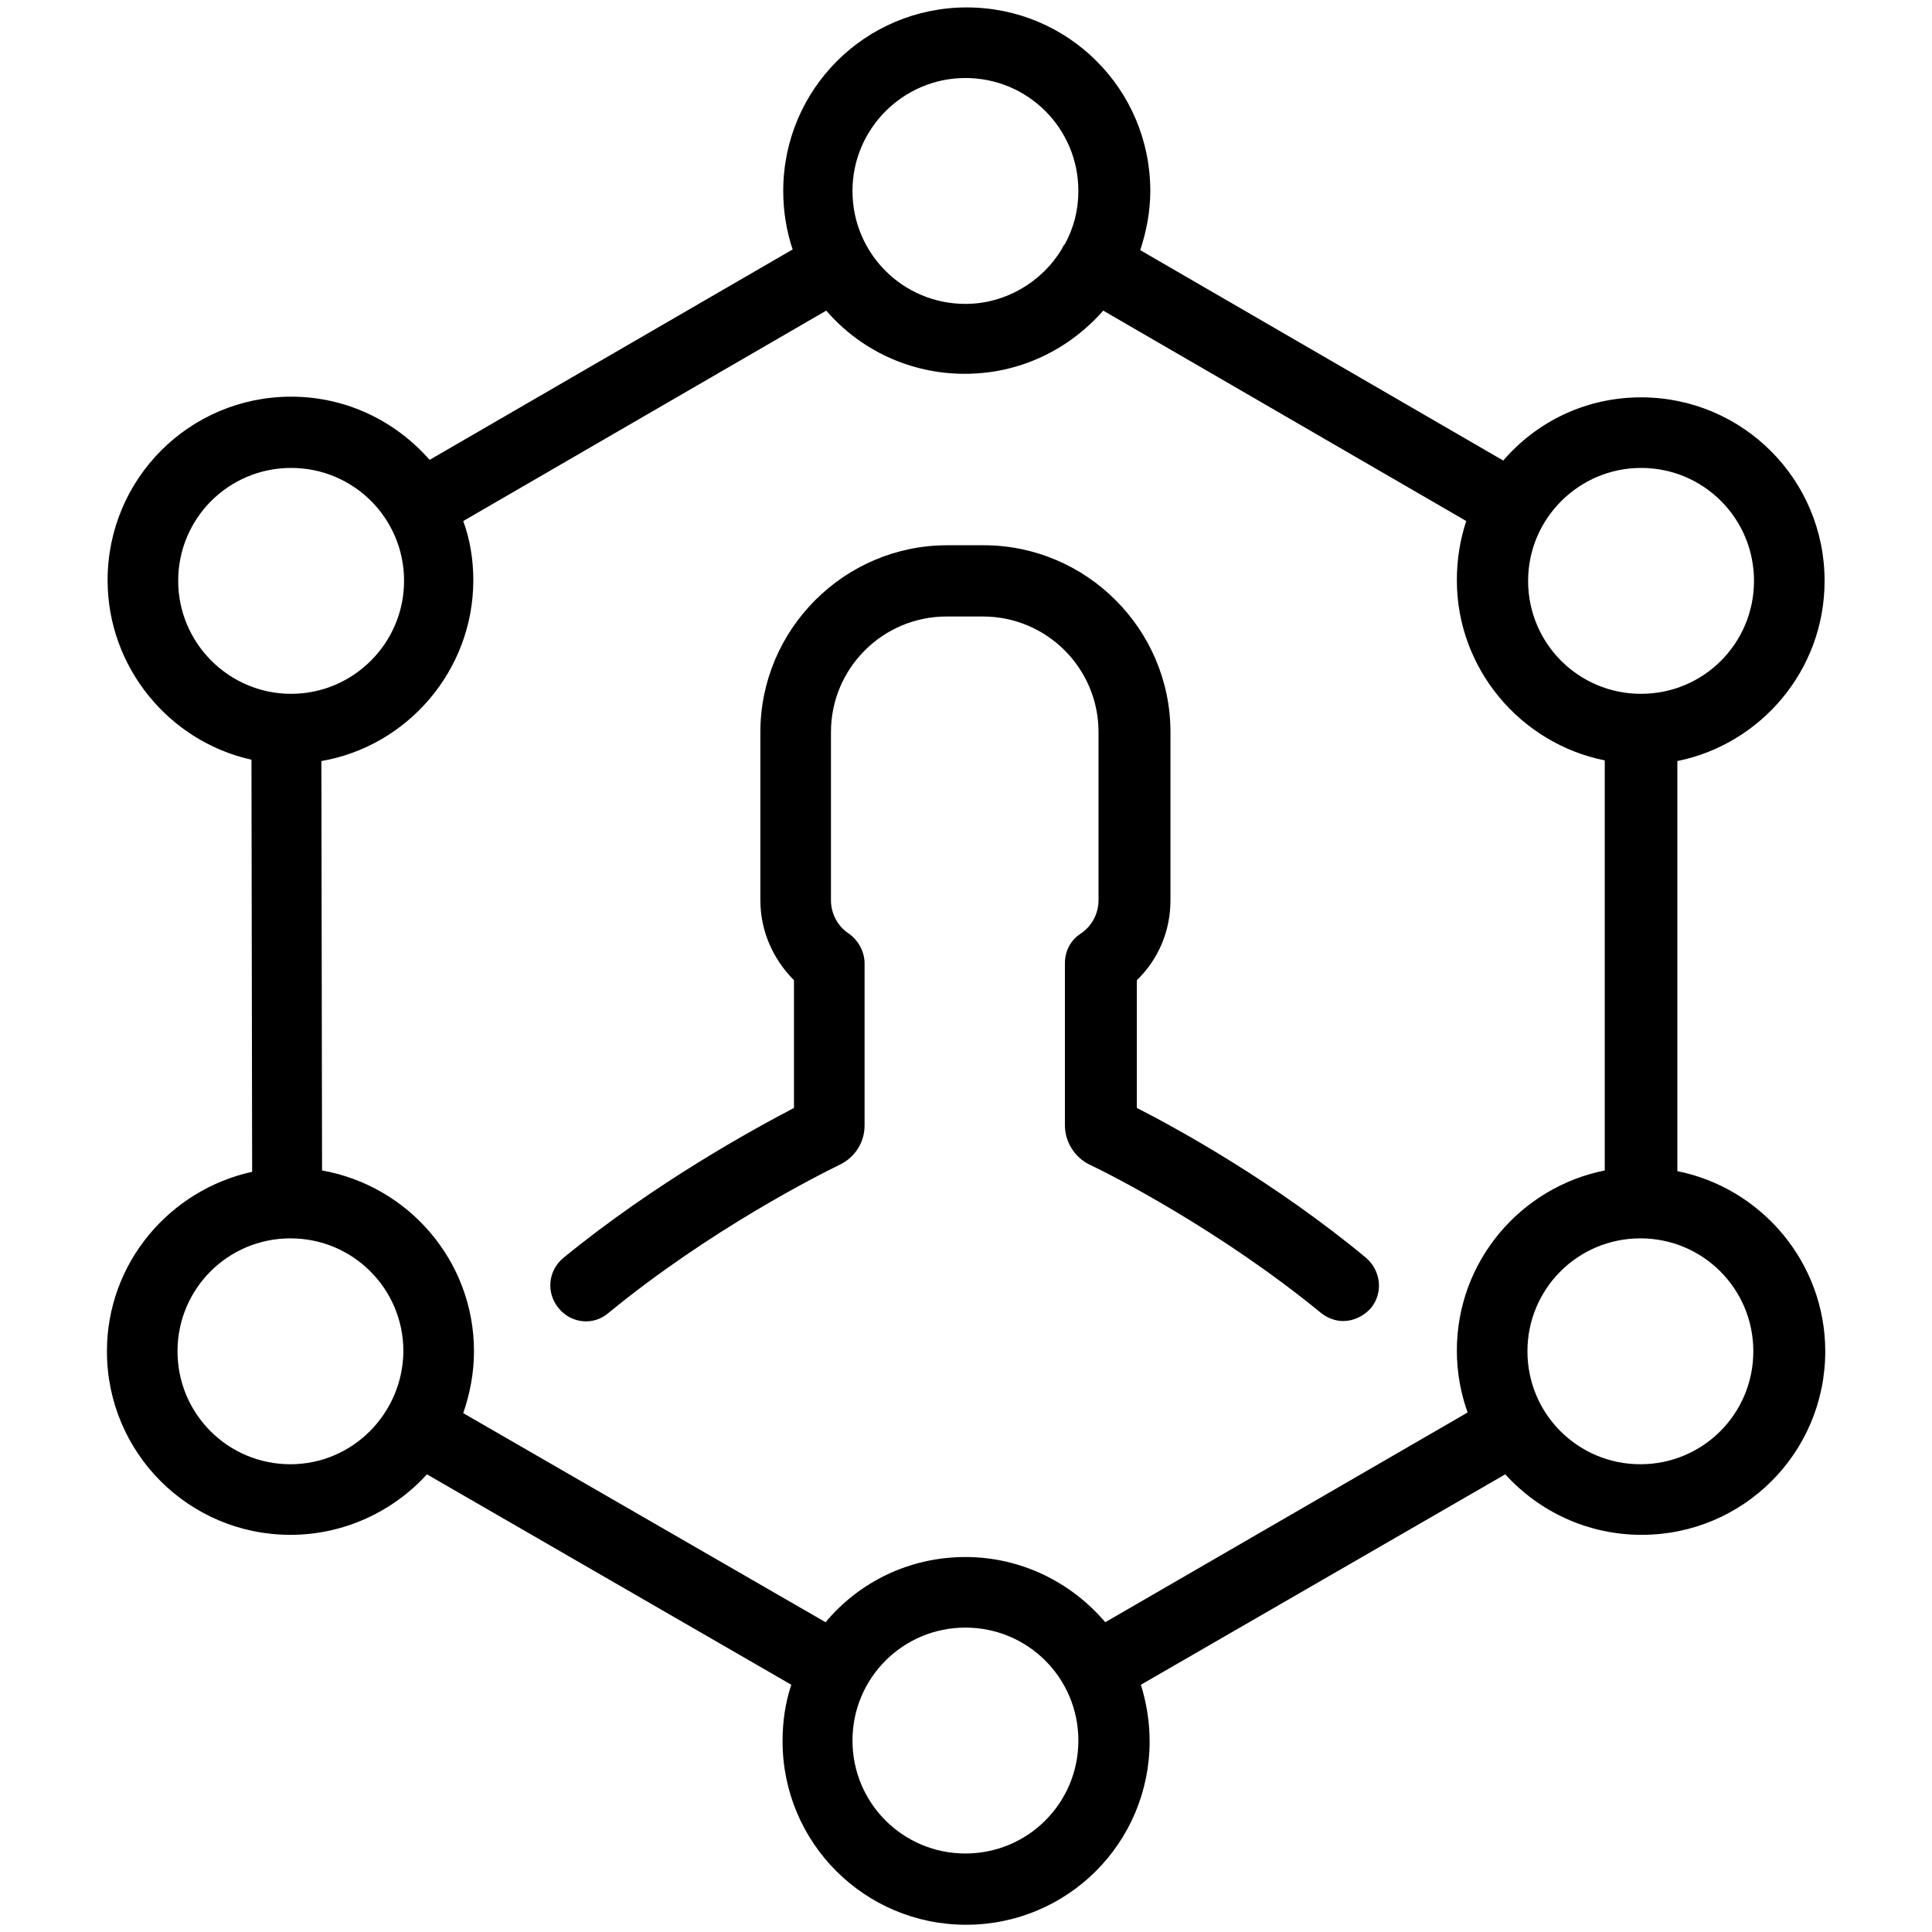 <?xml version="1.0" encoding="UTF-8" standalone="no"?>
<svg
   xmlns:dc="http://purl.org/dc/elements/1.1/"
   xmlns:cc="http://creativecommons.org/ns#"
   xmlns:rdf="http://www.w3.org/1999/02/22-rdf-syntax-ns#"
   xmlns:svg="http://www.w3.org/2000/svg"
   xmlns="http://www.w3.org/2000/svg"
   xmlns:sodipodi="http://sodipodi.sourceforge.net/DTD/sodipodi-0.dtd"
   xmlns:inkscape="http://www.inkscape.org/namespaces/inkscape"
   id="SVGRoot"
   version="1.1"
   viewBox="0 0 64 64"
   height="64px"
   width="64px"
   sodipodi:docname="allowed_cond.svg"
   inkscape:version="0.92.3 (2405546, 2018-03-11)">
  <sodipodi:namedview
     pagecolor="#ffffff"
     bordercolor="#666666"
     borderopacity="1"
     objecttolerance="10"
     gridtolerance="10"
     guidetolerance="10"
     inkscape:pageopacity="0"
     inkscape:pageshadow="2"
     inkscape:window-width="1366"
     inkscape:window-height="713"
     id="namedview835"
     showgrid="false"
     inkscape:zoom="8.3125"
     inkscape:cx="23.79192"
     inkscape:cy="32"
     inkscape:window-x="0"
     inkscape:window-y="27"
     inkscape:window-maximized="1"
     inkscape:current-layer="SVGRoot" />
  <defs
     id="defs5305" />
  <g
     id="layer1"
     transform="matrix(2.227,0,0,2.227,-39.261,-39.261)">
    <g
       transform="translate(-31,-27.625)"
       id="g5627">
      <path
         class="st6"
         d="m 75.77,53.895 c 0,-1.51 -1.22,-2.73 -2.73,-2.73 -0.82,0 -1.55,0.36 -2.05,0.94 l -5.4,-3.13 c 0.09,-0.27 0.15,-0.57 0.15,-0.88 0,-1.51 -1.22,-2.73 -2.73,-2.73 -1.51,0 -2.73,1.22 -2.73,2.73 0,0.31 0.05,0.6 0.14,0.87 l -5.4,3.13 c -0.5,-0.57 -1.23,-0.94 -2.06,-0.94 -1.51,0 -2.73,1.22 -2.73,2.73 0,1.3 0.92,2.4 2.14,2.67 l 0.01,6.13 c -1.23,0.27 -2.16,1.36 -2.16,2.67 0,1.51 1.22,2.73 2.73,2.73 0.8,0 1.53,-0.35 2.03,-0.9 l 5.42,3.13 c -0.09,0.27 -0.13,0.55 -0.13,0.84 0,1.51 1.22,2.73 2.73,2.73 1.51,0 2.73,-1.22 2.73,-2.73 0,-0.3 -0.05,-0.58 -0.13,-0.84 l 5.42,-3.13 c 0.5,0.55 1.22,0.9 2.03,0.9 1.51,0 2.73,-1.22 2.73,-2.73 0,-1.32 -0.95,-2.43 -2.2,-2.68 v -6.1 c 1.24,-0.25 2.19,-1.35 2.19,-2.68 m -2.73,-1.68 c 0.93,0 1.68,0.75 1.68,1.68 0,0.93 -0.75,1.68 -1.68,1.68 -0.93,0 -1.68,-0.75 -1.68,-1.68 0,-0.93 0.76,-1.68 1.68,-1.68 m -10.05,-5.8 c 0.93,0 1.68,0.75 1.68,1.68 0,0.29 -0.07,0.55 -0.2,0.79 -0.01,0.01 -0.02,0.02 -0.03,0.04 l -0.02,0.04 c -0.29,0.48 -0.83,0.81 -1.43,0.81 -0.93,0 -1.68,-0.75 -1.68,-1.68 0,-0.93 0.76,-1.68 1.68,-1.68 m -11.71,7.48 c 0,-0.93 0.75,-1.68 1.68,-1.68 0.93,0 1.68,0.75 1.68,1.68 0,0.92 -0.75,1.68 -1.68,1.68 -0.93,0 -1.68,-0.76 -1.68,-1.68 m 1.67,13.14 c -0.93,0 -1.68,-0.75 -1.68,-1.68 0,-0.93 0.75,-1.68 1.68,-1.68 0.93,0 1.68,0.75 1.68,1.68 -0.01,0.93 -0.76,1.68 -1.68,1.68 m 10.04,5.79 c -0.93,0 -1.68,-0.75 -1.68,-1.68 0,-0.93 0.75,-1.68 1.68,-1.68 0.93,0 1.68,0.75 1.68,1.68 0,0.93 -0.75,1.68 -1.68,1.68 m 2.08,-3.44 c -0.5,-0.59 -1.25,-0.97 -2.08,-0.97 -0.83,0 -1.58,0.37 -2.08,0.97 l -5.39,-3.11 c 0.1,-0.29 0.16,-0.6 0.16,-0.92 0,-1.34 -0.97,-2.46 -2.26,-2.69 l -0.01,-6.09 c 1.28,-0.22 2.26,-1.35 2.26,-2.69 0,-0.31 -0.05,-0.61 -0.15,-0.88 l 5.4,-3.13 c 0.5,0.58 1.24,0.94 2.06,0.94 0.82,0 1.55,-0.36 2.06,-0.94 l 5.4,3.13 c -0.09,0.27 -0.14,0.57 -0.14,0.88 0,1.32 0.95,2.43 2.2,2.68 v 6.1 c -1.25,0.25 -2.2,1.35 -2.2,2.68 0,0.33 0.06,0.64 0.16,0.92 z m 9.64,-4.03 c 0,0.93 -0.75,1.68 -1.68,1.68 -0.93,0 -1.68,-0.75 -1.68,-1.68 0,-0.93 0.75,-1.68 1.68,-1.68 0.93,0 1.68,0.75 1.68,1.68"
         id="path4900"
         inkscape:connector-curvature="0" />
      <path
         class="st6"
         d="m 65.54,61.735 v -1.9 c 0.32,-0.31 0.5,-0.73 0.5,-1.19 v -2.5 c 0,-1.53 -1.25,-2.78 -2.78,-2.78 h -0.54 c -1.53,0 -2.78,1.25 -2.78,2.78 v 2.5 c 0,0.46 0.19,0.88 0.5,1.19 v 1.9 c -0.61,0.32 -2.06,1.11 -3.43,2.23 -0.23,0.19 -0.26,0.52 -0.07,0.75 0.19,0.23 0.52,0.26 0.74,0.07 1.51,-1.24 3.14,-2.06 3.45,-2.21 0.22,-0.11 0.36,-0.33 0.36,-0.58 v -2.41 c 0,-0.17 -0.09,-0.34 -0.23,-0.44 -0.17,-0.11 -0.27,-0.3 -0.27,-0.5 v -2.5 c 0,-0.95 0.77,-1.72 1.72,-1.72 h 0.54 c 0.95,0 1.72,0.77 1.72,1.72 v 2.5 c 0,0.2 -0.1,0.39 -0.27,0.5 -0.15,0.1 -0.23,0.26 -0.23,0.44 v 2.41 c 0,0.24 0.14,0.47 0.36,0.58 0.32,0.15 1.95,0.98 3.45,2.21 0.1,0.08 0.22,0.12 0.33,0.12 0.15,0 0.3,-0.07 0.41,-0.19 0.19,-0.23 0.15,-0.56 -0.07,-0.75 -1.35,-1.12 -2.8,-1.92 -3.41,-2.23"
         id="path4902"
         inkscape:connector-curvature="0" />
    </g>
  </g>
</svg>
